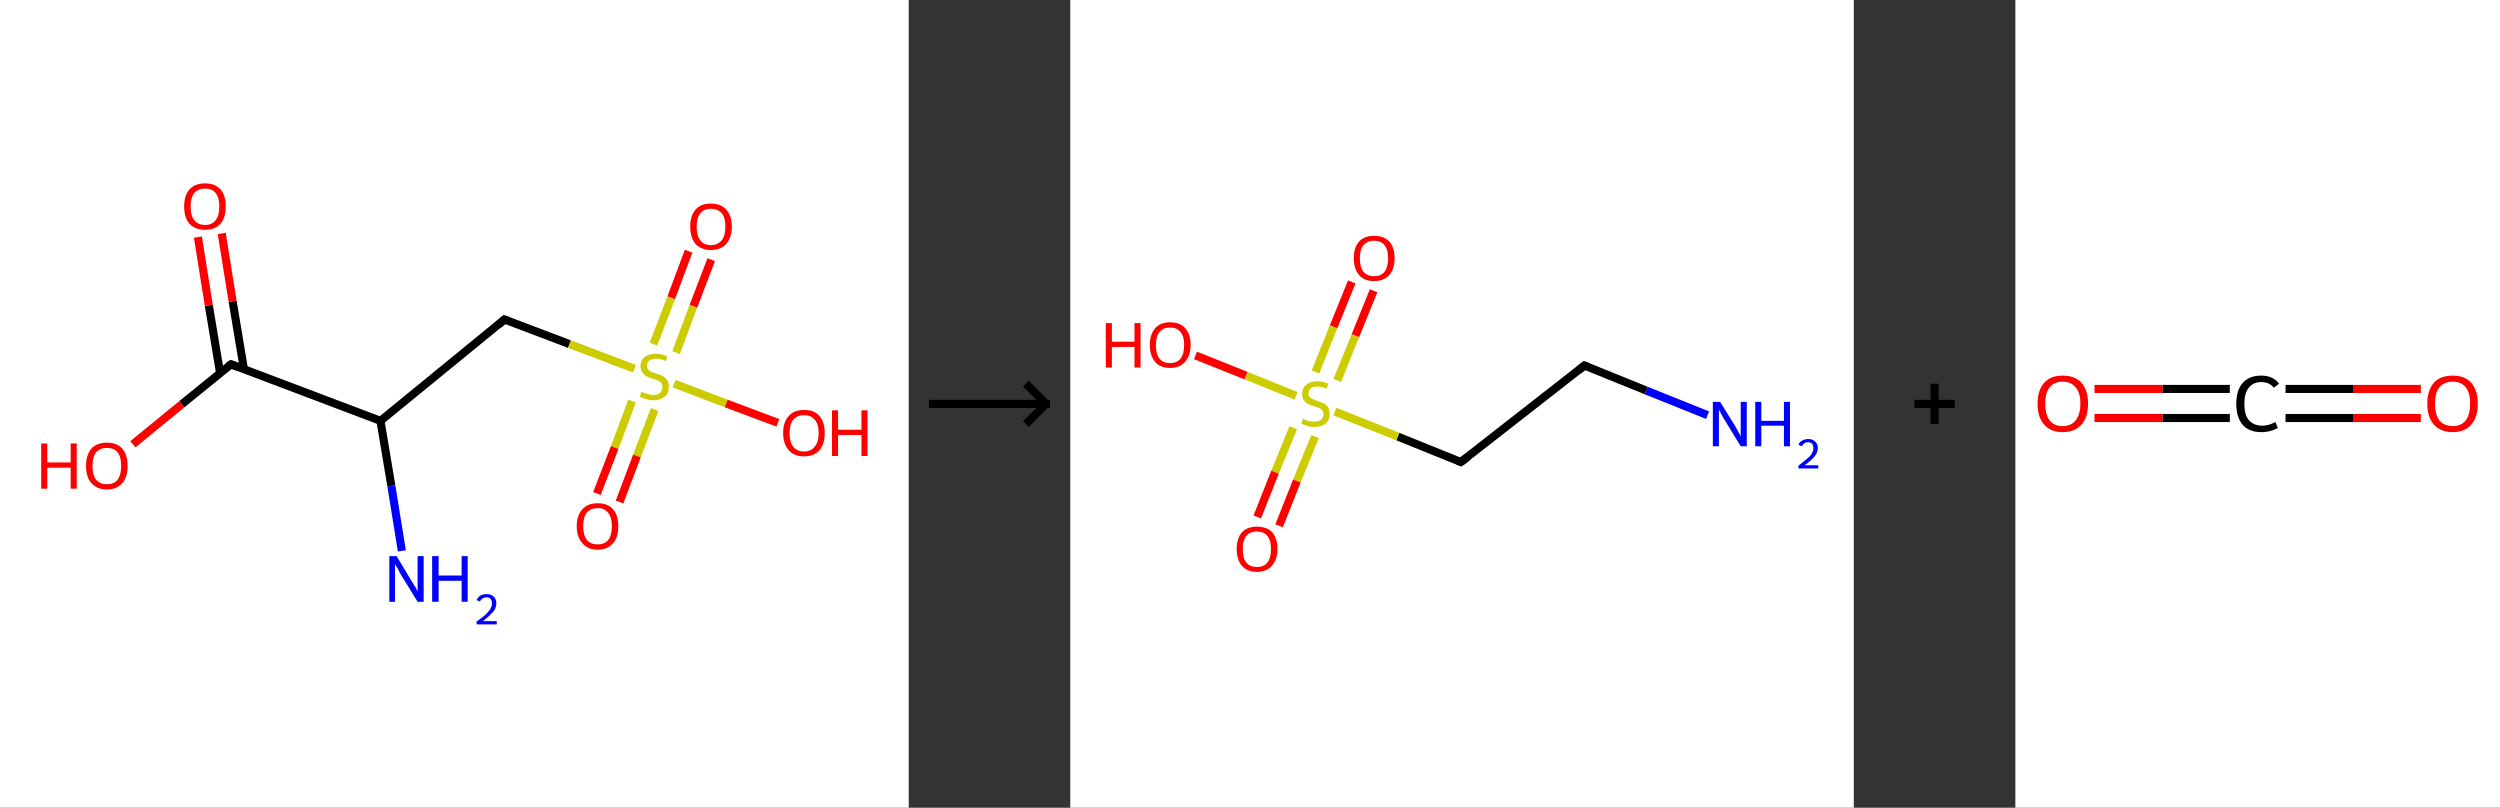<?xml version='1.0' encoding='ASCII' standalone='yes'?>
<svg xmlns="http://www.w3.org/2000/svg" xmlns:xlink="http://www.w3.org/1999/xlink" version="1.1" width="619.0px" viewBox="0 0 619.0 200.0" height="200.0px">
  <rect x="0" y="0" width="619.0" height="200.0" fill="#333333" stroke="none"/>
  <g>
    <g transform="translate(0, 0) scale(1 1) "><!-- END OF HEADER -->
<rect style="opacity:1.0;fill:#FFFFFF;stroke:none" width="225.0" height="200.0" x="0.0" y="0.0"> </rect>
<path class="bond-0 atom-0 atom-1" d="M 99.5,136.4 L 96.9,120.3" style="fill:none;fill-rule:evenodd;stroke:#0000FF;stroke-width:2.0px;stroke-linecap:butt;stroke-linejoin:miter;stroke-opacity:1"/>
<path class="bond-0 atom-0 atom-1" d="M 96.9,120.3 L 94.2,104.2" style="fill:none;fill-rule:evenodd;stroke:#000000;stroke-width:2.0px;stroke-linecap:butt;stroke-linejoin:miter;stroke-opacity:1"/>
<path class="bond-1 atom-1 atom-2" d="M 94.2,104.2 L 124.9,79.1" style="fill:none;fill-rule:evenodd;stroke:#000000;stroke-width:2.0px;stroke-linecap:butt;stroke-linejoin:miter;stroke-opacity:1"/>
<path class="bond-2 atom-2 atom-3" d="M 124.9,79.1 L 141.0,85.2" style="fill:none;fill-rule:evenodd;stroke:#000000;stroke-width:2.0px;stroke-linecap:butt;stroke-linejoin:miter;stroke-opacity:1"/>
<path class="bond-2 atom-2 atom-3" d="M 141.0,85.2 L 157.1,91.3" style="fill:none;fill-rule:evenodd;stroke:#CCCC00;stroke-width:2.0px;stroke-linecap:butt;stroke-linejoin:miter;stroke-opacity:1"/>
<path class="bond-3 atom-3 atom-4" d="M 167.4,87.3 L 171.7,75.8" style="fill:none;fill-rule:evenodd;stroke:#CCCC00;stroke-width:2.0px;stroke-linecap:butt;stroke-linejoin:miter;stroke-opacity:1"/>
<path class="bond-3 atom-3 atom-4" d="M 171.7,75.8 L 176.1,64.3" style="fill:none;fill-rule:evenodd;stroke:#FF0000;stroke-width:2.0px;stroke-linecap:butt;stroke-linejoin:miter;stroke-opacity:1"/>
<path class="bond-3 atom-3 atom-4" d="M 161.8,85.2 L 166.2,73.7" style="fill:none;fill-rule:evenodd;stroke:#CCCC00;stroke-width:2.0px;stroke-linecap:butt;stroke-linejoin:miter;stroke-opacity:1"/>
<path class="bond-3 atom-3 atom-4" d="M 166.2,73.7 L 170.5,62.2" style="fill:none;fill-rule:evenodd;stroke:#FF0000;stroke-width:2.0px;stroke-linecap:butt;stroke-linejoin:miter;stroke-opacity:1"/>
<path class="bond-4 atom-3 atom-5" d="M 156.5,99.3 L 152.2,110.8" style="fill:none;fill-rule:evenodd;stroke:#CCCC00;stroke-width:2.0px;stroke-linecap:butt;stroke-linejoin:miter;stroke-opacity:1"/>
<path class="bond-4 atom-3 atom-5" d="M 152.2,110.8 L 147.8,122.2" style="fill:none;fill-rule:evenodd;stroke:#FF0000;stroke-width:2.0px;stroke-linecap:butt;stroke-linejoin:miter;stroke-opacity:1"/>
<path class="bond-4 atom-3 atom-5" d="M 162.1,101.4 L 157.7,112.9" style="fill:none;fill-rule:evenodd;stroke:#CCCC00;stroke-width:2.0px;stroke-linecap:butt;stroke-linejoin:miter;stroke-opacity:1"/>
<path class="bond-4 atom-3 atom-5" d="M 157.7,112.9 L 153.4,124.3" style="fill:none;fill-rule:evenodd;stroke:#FF0000;stroke-width:2.0px;stroke-linecap:butt;stroke-linejoin:miter;stroke-opacity:1"/>
<path class="bond-5 atom-3 atom-6" d="M 166.9,95.0 L 179.8,99.9" style="fill:none;fill-rule:evenodd;stroke:#CCCC00;stroke-width:2.0px;stroke-linecap:butt;stroke-linejoin:miter;stroke-opacity:1"/>
<path class="bond-5 atom-3 atom-6" d="M 179.8,99.9 L 192.6,104.7" style="fill:none;fill-rule:evenodd;stroke:#FF0000;stroke-width:2.0px;stroke-linecap:butt;stroke-linejoin:miter;stroke-opacity:1"/>
<path class="bond-6 atom-1 atom-7" d="M 94.2,104.2 L 57.2,90.2" style="fill:none;fill-rule:evenodd;stroke:#000000;stroke-width:2.0px;stroke-linecap:butt;stroke-linejoin:miter;stroke-opacity:1"/>
<path class="bond-7 atom-7 atom-8" d="M 60.4,91.4 L 57.6,74.6" style="fill:none;fill-rule:evenodd;stroke:#000000;stroke-width:2.0px;stroke-linecap:butt;stroke-linejoin:miter;stroke-opacity:1"/>
<path class="bond-7 atom-7 atom-8" d="M 57.6,74.6 L 54.9,57.8" style="fill:none;fill-rule:evenodd;stroke:#FF0000;stroke-width:2.0px;stroke-linecap:butt;stroke-linejoin:miter;stroke-opacity:1"/>
<path class="bond-7 atom-7 atom-8" d="M 54.5,92.4 L 51.7,75.6" style="fill:none;fill-rule:evenodd;stroke:#000000;stroke-width:2.0px;stroke-linecap:butt;stroke-linejoin:miter;stroke-opacity:1"/>
<path class="bond-7 atom-7 atom-8" d="M 51.7,75.6 L 49.0,58.7" style="fill:none;fill-rule:evenodd;stroke:#FF0000;stroke-width:2.0px;stroke-linecap:butt;stroke-linejoin:miter;stroke-opacity:1"/>
<path class="bond-8 atom-7 atom-9" d="M 57.2,90.2 L 45.0,100.1" style="fill:none;fill-rule:evenodd;stroke:#000000;stroke-width:2.0px;stroke-linecap:butt;stroke-linejoin:miter;stroke-opacity:1"/>
<path class="bond-8 atom-7 atom-9" d="M 45.0,100.1 L 32.9,110.0" style="fill:none;fill-rule:evenodd;stroke:#FF0000;stroke-width:2.0px;stroke-linecap:butt;stroke-linejoin:miter;stroke-opacity:1"/>
<path d="M 123.4,80.4 L 124.9,79.1 L 125.7,79.4" style="fill:none;stroke:#000000;stroke-width:2.0px;stroke-linecap:butt;stroke-linejoin:miter;stroke-opacity:1;"/>
<path d="M 59.0,90.9 L 57.2,90.2 L 56.5,90.7" style="fill:none;stroke:#000000;stroke-width:2.0px;stroke-linecap:butt;stroke-linejoin:miter;stroke-opacity:1;"/>
<path class="atom-0" d="M 98.2 137.7 L 101.8 143.7 Q 102.2 144.3, 102.8 145.3 Q 103.4 146.4, 103.4 146.5 L 103.4 137.7 L 104.9 137.7 L 104.9 149.0 L 103.4 149.0 L 99.4 142.5 Q 98.9 141.7, 98.5 140.8 Q 98.0 140.0, 97.8 139.7 L 97.8 149.0 L 96.4 149.0 L 96.4 137.7 L 98.2 137.7 " fill="#0000FF"/>
<path class="atom-0" d="M 107.0 137.7 L 108.6 137.7 L 108.6 142.5 L 114.3 142.5 L 114.3 137.7 L 115.8 137.7 L 115.8 149.0 L 114.3 149.0 L 114.3 143.8 L 108.6 143.8 L 108.6 149.0 L 107.0 149.0 L 107.0 137.7 " fill="#0000FF"/>
<path class="atom-0" d="M 118.0 148.6 Q 118.3 147.9, 118.9 147.5 Q 119.6 147.1, 120.5 147.1 Q 121.6 147.1, 122.2 147.7 Q 122.9 148.3, 122.9 149.4 Q 122.9 150.5, 122.1 151.5 Q 121.2 152.5, 119.6 153.8 L 123.0 153.8 L 123.0 154.6 L 118.0 154.6 L 118.0 153.9 Q 119.4 152.9, 120.2 152.2 Q 121.0 151.4, 121.4 150.8 Q 121.8 150.1, 121.8 149.4 Q 121.8 148.7, 121.5 148.3 Q 121.1 147.9, 120.5 147.9 Q 119.9 147.9, 119.5 148.2 Q 119.1 148.4, 118.8 148.9 L 118.0 148.6 " fill="#0000FF"/>
<path class="atom-3" d="M 158.8 97.0 Q 159.0 97.1, 159.5 97.3 Q 160.0 97.5, 160.6 97.6 Q 161.2 97.8, 161.7 97.8 Q 162.8 97.8, 163.4 97.3 Q 164.0 96.7, 164.0 95.8 Q 164.0 95.2, 163.7 94.8 Q 163.4 94.5, 162.9 94.2 Q 162.5 94.0, 161.7 93.8 Q 160.7 93.5, 160.1 93.2 Q 159.5 92.9, 159.1 92.3 Q 158.6 91.7, 158.6 90.7 Q 158.6 89.3, 159.6 88.4 Q 160.6 87.6, 162.5 87.6 Q 163.8 87.6, 165.2 88.2 L 164.9 89.4 Q 163.5 88.8, 162.5 88.8 Q 161.4 88.8, 160.8 89.3 Q 160.2 89.7, 160.2 90.5 Q 160.2 91.1, 160.5 91.5 Q 160.8 91.9, 161.3 92.1 Q 161.7 92.3, 162.5 92.5 Q 163.5 92.8, 164.1 93.1 Q 164.7 93.5, 165.2 94.1 Q 165.6 94.7, 165.6 95.8 Q 165.6 97.4, 164.6 98.2 Q 163.5 99.1, 161.8 99.1 Q 160.8 99.1, 160.0 98.8 Q 159.3 98.6, 158.4 98.3 L 158.8 97.0 " fill="#CCCC00"/>
<path class="atom-4" d="M 170.9 56.1 Q 170.9 53.4, 172.2 51.9 Q 173.5 50.4, 176.0 50.4 Q 178.5 50.4, 179.8 51.9 Q 181.2 53.4, 181.2 56.1 Q 181.2 58.8, 179.8 60.4 Q 178.5 61.9, 176.0 61.9 Q 173.6 61.9, 172.2 60.4 Q 170.9 58.8, 170.9 56.1 M 176.0 60.7 Q 177.7 60.7, 178.7 59.5 Q 179.6 58.4, 179.6 56.1 Q 179.6 53.9, 178.7 52.8 Q 177.7 51.7, 176.0 51.7 Q 174.3 51.7, 173.4 52.8 Q 172.5 53.9, 172.5 56.1 Q 172.5 58.4, 173.4 59.5 Q 174.3 60.7, 176.0 60.7 " fill="#FF0000"/>
<path class="atom-5" d="M 142.8 130.3 Q 142.8 127.6, 144.2 126.1 Q 145.5 124.6, 148.0 124.6 Q 150.5 124.6, 151.8 126.1 Q 153.1 127.6, 153.1 130.3 Q 153.1 133.0, 151.8 134.5 Q 150.4 136.1, 148.0 136.1 Q 145.5 136.1, 144.2 134.5 Q 142.8 133.0, 142.8 130.3 M 148.0 134.8 Q 149.7 134.8, 150.6 133.7 Q 151.5 132.5, 151.5 130.3 Q 151.5 128.1, 150.6 127.0 Q 149.7 125.8, 148.0 125.8 Q 146.3 125.8, 145.3 126.9 Q 144.4 128.0, 144.4 130.3 Q 144.4 132.5, 145.3 133.7 Q 146.3 134.8, 148.0 134.8 " fill="#FF0000"/>
<path class="atom-6" d="M 193.9 107.2 Q 193.9 104.5, 195.3 103.0 Q 196.6 101.5, 199.1 101.5 Q 201.6 101.5, 202.9 103.0 Q 204.2 104.5, 204.2 107.2 Q 204.2 109.9, 202.9 111.5 Q 201.5 113.0, 199.1 113.0 Q 196.6 113.0, 195.3 111.5 Q 193.9 109.9, 193.9 107.2 M 199.1 111.8 Q 200.8 111.8, 201.7 110.6 Q 202.7 109.5, 202.7 107.2 Q 202.7 105.0, 201.7 103.9 Q 200.8 102.8, 199.1 102.8 Q 197.4 102.8, 196.4 103.9 Q 195.5 105.0, 195.5 107.2 Q 195.5 109.5, 196.4 110.6 Q 197.4 111.8, 199.1 111.8 " fill="#FF0000"/>
<path class="atom-6" d="M 206.0 101.6 L 207.5 101.6 L 207.5 106.4 L 213.3 106.4 L 213.3 101.6 L 214.8 101.6 L 214.8 112.9 L 213.3 112.9 L 213.3 107.7 L 207.5 107.7 L 207.5 112.9 L 206.0 112.9 L 206.0 101.6 " fill="#FF0000"/>
<path class="atom-8" d="M 45.6 51.1 Q 45.6 48.4, 46.9 46.9 Q 48.3 45.4, 50.8 45.4 Q 53.2 45.4, 54.6 46.9 Q 55.9 48.4, 55.9 51.1 Q 55.9 53.8, 54.6 55.4 Q 53.2 56.9, 50.8 56.9 Q 48.3 56.9, 46.9 55.4 Q 45.6 53.9, 45.6 51.1 M 50.8 55.7 Q 52.5 55.7, 53.4 54.5 Q 54.3 53.4, 54.3 51.1 Q 54.3 48.9, 53.4 47.8 Q 52.5 46.7, 50.8 46.7 Q 49.0 46.7, 48.1 47.8 Q 47.2 48.9, 47.2 51.1 Q 47.2 53.4, 48.1 54.5 Q 49.0 55.7, 50.8 55.7 " fill="#FF0000"/>
<path class="atom-9" d="M 10.2 109.8 L 11.7 109.8 L 11.7 114.5 L 17.5 114.5 L 17.5 109.8 L 19.0 109.8 L 19.0 121.0 L 17.5 121.0 L 17.5 115.8 L 11.7 115.8 L 11.7 121.0 L 10.2 121.0 L 10.2 109.8 " fill="#FF0000"/>
<path class="atom-9" d="M 21.3 115.3 Q 21.3 112.7, 22.6 111.1 Q 24.0 109.6, 26.5 109.6 Q 29.0 109.6, 30.3 111.1 Q 31.6 112.7, 31.6 115.3 Q 31.6 118.1, 30.3 119.6 Q 28.9 121.2, 26.5 121.2 Q 24.0 121.2, 22.6 119.6 Q 21.3 118.1, 21.3 115.3 M 26.5 119.9 Q 28.2 119.9, 29.1 118.8 Q 30.0 117.6, 30.0 115.3 Q 30.0 113.1, 29.1 112.0 Q 28.2 110.9, 26.5 110.9 Q 24.8 110.9, 23.8 112.0 Q 22.9 113.1, 22.9 115.3 Q 22.9 117.6, 23.8 118.8 Q 24.8 119.9, 26.5 119.9 " fill="#FF0000"/>
</g>
    <g transform="translate(225.0, 0) scale(1 1) "><line x1="5" y1="100" x2="35" y2="100" style="stroke:rgb(0,0,0);stroke-width:2"/>
  <line x1="34" y1="100" x2="29" y2="95" style="stroke:rgb(0,0,0);stroke-width:2"/>
  <line x1="34" y1="100" x2="29" y2="105" style="stroke:rgb(0,0,0);stroke-width:2"/>
</g>
    <g transform="translate(265.0, 0) scale(1 1) "><!-- END OF HEADER -->
<rect style="opacity:1.0;fill:#FFFFFF;stroke:none" width="194.0" height="200.0" x="0.0" y="0.0"> </rect>
<path class="bond-0 atom-0 atom-1" d="M 157.8,102.8 L 142.6,96.7" style="fill:none;fill-rule:evenodd;stroke:#0000FF;stroke-width:2.0px;stroke-linecap:butt;stroke-linejoin:miter;stroke-opacity:1"/>
<path class="bond-0 atom-0 atom-1" d="M 142.6,96.7 L 127.3,90.5" style="fill:none;fill-rule:evenodd;stroke:#000000;stroke-width:2.0px;stroke-linecap:butt;stroke-linejoin:miter;stroke-opacity:1"/>
<path class="bond-1 atom-1 atom-2" d="M 127.3,90.5 L 96.7,114.4" style="fill:none;fill-rule:evenodd;stroke:#000000;stroke-width:2.0px;stroke-linecap:butt;stroke-linejoin:miter;stroke-opacity:1"/>
<path class="bond-2 atom-2 atom-3" d="M 96.7,114.4 L 81.1,108.1" style="fill:none;fill-rule:evenodd;stroke:#000000;stroke-width:2.0px;stroke-linecap:butt;stroke-linejoin:miter;stroke-opacity:1"/>
<path class="bond-2 atom-2 atom-3" d="M 81.1,108.1 L 65.5,101.9" style="fill:none;fill-rule:evenodd;stroke:#CCCC00;stroke-width:2.0px;stroke-linecap:butt;stroke-linejoin:miter;stroke-opacity:1"/>
<path class="bond-3 atom-3 atom-4" d="M 55.2,105.9 L 50.7,116.9" style="fill:none;fill-rule:evenodd;stroke:#CCCC00;stroke-width:2.0px;stroke-linecap:butt;stroke-linejoin:miter;stroke-opacity:1"/>
<path class="bond-3 atom-3 atom-4" d="M 50.7,116.9 L 46.3,128.0" style="fill:none;fill-rule:evenodd;stroke:#FF0000;stroke-width:2.0px;stroke-linecap:butt;stroke-linejoin:miter;stroke-opacity:1"/>
<path class="bond-3 atom-3 atom-4" d="M 60.6,108.1 L 56.1,119.1" style="fill:none;fill-rule:evenodd;stroke:#CCCC00;stroke-width:2.0px;stroke-linecap:butt;stroke-linejoin:miter;stroke-opacity:1"/>
<path class="bond-3 atom-3 atom-4" d="M 56.1,119.1 L 51.7,130.2" style="fill:none;fill-rule:evenodd;stroke:#FF0000;stroke-width:2.0px;stroke-linecap:butt;stroke-linejoin:miter;stroke-opacity:1"/>
<path class="bond-4 atom-3 atom-5" d="M 66.1,94.2 L 70.6,83.1" style="fill:none;fill-rule:evenodd;stroke:#CCCC00;stroke-width:2.0px;stroke-linecap:butt;stroke-linejoin:miter;stroke-opacity:1"/>
<path class="bond-4 atom-3 atom-5" d="M 70.6,83.1 L 75.1,72.0" style="fill:none;fill-rule:evenodd;stroke:#FF0000;stroke-width:2.0px;stroke-linecap:butt;stroke-linejoin:miter;stroke-opacity:1"/>
<path class="bond-4 atom-3 atom-5" d="M 60.7,92.1 L 65.2,80.9" style="fill:none;fill-rule:evenodd;stroke:#CCCC00;stroke-width:2.0px;stroke-linecap:butt;stroke-linejoin:miter;stroke-opacity:1"/>
<path class="bond-4 atom-3 atom-5" d="M 65.2,80.9 L 69.7,69.8" style="fill:none;fill-rule:evenodd;stroke:#FF0000;stroke-width:2.0px;stroke-linecap:butt;stroke-linejoin:miter;stroke-opacity:1"/>
<path class="bond-5 atom-3 atom-6" d="M 55.9,98.0 L 43.5,93.0" style="fill:none;fill-rule:evenodd;stroke:#CCCC00;stroke-width:2.0px;stroke-linecap:butt;stroke-linejoin:miter;stroke-opacity:1"/>
<path class="bond-5 atom-3 atom-6" d="M 43.5,93.0 L 31.0,88.0" style="fill:none;fill-rule:evenodd;stroke:#FF0000;stroke-width:2.0px;stroke-linecap:butt;stroke-linejoin:miter;stroke-opacity:1"/>
<path d="M 128.1,90.8 L 127.3,90.5 L 125.8,91.7" style="fill:none;stroke:#000000;stroke-width:2.0px;stroke-linecap:butt;stroke-linejoin:miter;stroke-opacity:1;"/>
<path d="M 98.3,113.2 L 96.7,114.4 L 95.9,114.1" style="fill:none;stroke:#000000;stroke-width:2.0px;stroke-linecap:butt;stroke-linejoin:miter;stroke-opacity:1;"/>
<path class="atom-0" d="M 160.9 99.5 L 164.5 105.3 Q 164.8 105.9, 165.4 106.9 Q 166.0 108.0, 166.0 108.1 L 166.0 99.5 L 167.5 99.5 L 167.5 110.5 L 166.0 110.5 L 162.1 104.1 Q 161.6 103.4, 161.2 102.5 Q 160.7 101.7, 160.6 101.4 L 160.6 110.5 L 159.1 110.5 L 159.1 99.5 L 160.9 99.5 " fill="#0000FF"/>
<path class="atom-0" d="M 169.6 99.5 L 171.1 99.5 L 171.1 104.2 L 176.7 104.2 L 176.7 99.5 L 178.2 99.5 L 178.2 110.5 L 176.7 110.5 L 176.7 105.4 L 171.1 105.4 L 171.1 110.5 L 169.6 110.5 L 169.6 99.5 " fill="#0000FF"/>
<path class="atom-0" d="M 180.3 110.1 Q 180.6 109.4, 181.2 109.1 Q 181.9 108.7, 182.7 108.7 Q 183.8 108.7, 184.4 109.3 Q 185.1 109.9, 185.1 110.9 Q 185.1 112.0, 184.3 113.0 Q 183.5 114.0, 181.8 115.2 L 185.2 115.2 L 185.2 116.0 L 180.3 116.0 L 180.3 115.3 Q 181.6 114.3, 182.4 113.6 Q 183.3 112.9, 183.6 112.3 Q 184.0 111.6, 184.0 111.0 Q 184.0 110.3, 183.7 109.9 Q 183.3 109.5, 182.7 109.5 Q 182.1 109.5, 181.8 109.7 Q 181.4 110.0, 181.1 110.5 L 180.3 110.1 " fill="#0000FF"/>
<path class="atom-3" d="M 57.6 103.7 Q 57.7 103.7, 58.3 104.0 Q 58.8 104.2, 59.3 104.3 Q 59.9 104.4, 60.5 104.4 Q 61.5 104.4, 62.1 103.9 Q 62.7 103.4, 62.7 102.5 Q 62.7 101.9, 62.4 101.6 Q 62.1 101.2, 61.6 101.0 Q 61.2 100.8, 60.4 100.6 Q 59.4 100.3, 58.8 100.0 Q 58.3 99.7, 57.8 99.1 Q 57.4 98.5, 57.4 97.5 Q 57.4 96.1, 58.4 95.3 Q 59.3 94.4, 61.2 94.4 Q 62.4 94.4, 63.9 95.0 L 63.5 96.2 Q 62.2 95.7, 61.2 95.7 Q 60.1 95.7, 59.6 96.1 Q 59.0 96.6, 59.0 97.3 Q 59.0 97.9, 59.3 98.3 Q 59.6 98.6, 60.0 98.8 Q 60.5 99.0, 61.2 99.3 Q 62.2 99.6, 62.8 99.9 Q 63.4 100.2, 63.8 100.8 Q 64.2 101.5, 64.2 102.5 Q 64.2 104.1, 63.2 104.9 Q 62.2 105.7, 60.5 105.7 Q 59.5 105.7, 58.8 105.5 Q 58.1 105.3, 57.2 104.9 L 57.6 103.7 " fill="#CCCC00"/>
<path class="atom-4" d="M 41.2 135.9 Q 41.2 133.3, 42.5 131.8 Q 43.8 130.4, 46.2 130.4 Q 48.7 130.4, 50.0 131.8 Q 51.3 133.3, 51.3 135.9 Q 51.3 138.6, 49.9 140.1 Q 48.6 141.6, 46.2 141.6 Q 43.8 141.6, 42.5 140.1 Q 41.2 138.6, 41.2 135.9 M 46.2 140.4 Q 47.9 140.4, 48.8 139.3 Q 49.7 138.2, 49.7 135.9 Q 49.7 133.8, 48.8 132.7 Q 47.9 131.6, 46.2 131.6 Q 44.5 131.6, 43.6 132.7 Q 42.7 133.8, 42.7 135.9 Q 42.7 138.2, 43.6 139.3 Q 44.5 140.4, 46.2 140.4 " fill="#FF0000"/>
<path class="atom-5" d="M 70.2 63.9 Q 70.2 61.3, 71.5 59.8 Q 72.8 58.4, 75.2 58.4 Q 77.7 58.4, 79.0 59.8 Q 80.3 61.3, 80.3 63.9 Q 80.3 66.6, 79.0 68.1 Q 77.6 69.6, 75.2 69.6 Q 72.8 69.6, 71.5 68.1 Q 70.2 66.6, 70.2 63.9 M 75.2 68.4 Q 76.9 68.4, 77.8 67.3 Q 78.7 66.1, 78.7 63.9 Q 78.7 61.8, 77.8 60.7 Q 76.9 59.6, 75.2 59.6 Q 73.6 59.6, 72.6 60.7 Q 71.7 61.8, 71.7 63.9 Q 71.7 66.2, 72.6 67.3 Q 73.6 68.4, 75.2 68.4 " fill="#FF0000"/>
<path class="atom-6" d="M 8.8 80.0 L 10.3 80.0 L 10.3 84.6 L 15.9 84.6 L 15.9 80.0 L 17.4 80.0 L 17.4 91.0 L 15.9 91.0 L 15.9 85.9 L 10.3 85.9 L 10.3 91.0 L 8.8 91.0 L 8.8 80.0 " fill="#FF0000"/>
<path class="atom-6" d="M 19.7 85.4 Q 19.7 82.8, 21.0 81.3 Q 22.3 79.8, 24.7 79.8 Q 27.2 79.8, 28.5 81.3 Q 29.8 82.8, 29.8 85.4 Q 29.8 88.1, 28.4 89.6 Q 27.1 91.1, 24.7 91.1 Q 22.3 91.1, 21.0 89.6 Q 19.7 88.1, 19.7 85.4 M 24.7 89.9 Q 26.4 89.9, 27.3 88.8 Q 28.2 87.6, 28.2 85.4 Q 28.2 83.3, 27.3 82.2 Q 26.4 81.1, 24.7 81.1 Q 23.0 81.1, 22.1 82.2 Q 21.2 83.3, 21.2 85.4 Q 21.2 87.7, 22.1 88.8 Q 23.0 89.9, 24.7 89.9 " fill="#FF0000"/>
</g>
    <g transform="translate(459.0, 0) scale(1 1) "><line x1="15" y1="100" x2="25" y2="100" style="stroke:rgb(0,0,0);stroke-width:2"/>
  <line x1="20" y1="95" x2="20" y2="105" style="stroke:rgb(0,0,0);stroke-width:2"/>
</g>
    <g transform="translate(499.0, 0) scale(1 1) "><!-- END OF HEADER -->
<rect style="opacity:1.0;fill:#FFFFFF;stroke:none" width="120.0" height="200.0" x="0.0" y="0.0"> </rect>
<path class="bond-0 atom-0 atom-1" d="M 100.4,103.5 L 83.6,103.5" style="fill:none;fill-rule:evenodd;stroke:#FF0000;stroke-width:2.0px;stroke-linecap:butt;stroke-linejoin:miter;stroke-opacity:1"/>
<path class="bond-0 atom-0 atom-1" d="M 83.6,103.5 L 66.9,103.5" style="fill:none;fill-rule:evenodd;stroke:#000000;stroke-width:2.0px;stroke-linecap:butt;stroke-linejoin:miter;stroke-opacity:1"/>
<path class="bond-0 atom-0 atom-1" d="M 100.4,96.3 L 83.6,96.3" style="fill:none;fill-rule:evenodd;stroke:#FF0000;stroke-width:2.0px;stroke-linecap:butt;stroke-linejoin:miter;stroke-opacity:1"/>
<path class="bond-0 atom-0 atom-1" d="M 83.6,96.3 L 66.9,96.3" style="fill:none;fill-rule:evenodd;stroke:#000000;stroke-width:2.0px;stroke-linecap:butt;stroke-linejoin:miter;stroke-opacity:1"/>
<path class="bond-1 atom-1 atom-2" d="M 53.1,103.5 L 36.4,103.5" style="fill:none;fill-rule:evenodd;stroke:#000000;stroke-width:2.0px;stroke-linecap:butt;stroke-linejoin:miter;stroke-opacity:1"/>
<path class="bond-1 atom-1 atom-2" d="M 36.4,103.5 L 19.6,103.5" style="fill:none;fill-rule:evenodd;stroke:#FF0000;stroke-width:2.0px;stroke-linecap:butt;stroke-linejoin:miter;stroke-opacity:1"/>
<path class="bond-1 atom-1 atom-2" d="M 53.1,96.3 L 36.4,96.3" style="fill:none;fill-rule:evenodd;stroke:#000000;stroke-width:2.0px;stroke-linecap:butt;stroke-linejoin:miter;stroke-opacity:1"/>
<path class="bond-1 atom-1 atom-2" d="M 36.4,96.3 L 19.6,96.3" style="fill:none;fill-rule:evenodd;stroke:#FF0000;stroke-width:2.0px;stroke-linecap:butt;stroke-linejoin:miter;stroke-opacity:1"/>
<path class="atom-0" d="M 102.0 99.9 Q 102.0 96.7, 103.6 94.8 Q 105.2 93.0, 108.3 93.0 Q 111.3 93.0, 112.9 94.8 Q 114.5 96.7, 114.5 99.9 Q 114.5 103.3, 112.9 105.1 Q 111.3 107.0, 108.3 107.0 Q 105.3 107.0, 103.6 105.1 Q 102.0 103.3, 102.0 99.9 M 108.3 105.5 Q 110.4 105.5, 111.5 104.1 Q 112.6 102.7, 112.6 99.9 Q 112.6 97.2, 111.5 95.9 Q 110.4 94.5, 108.3 94.5 Q 106.2 94.5, 105.0 95.9 Q 103.9 97.2, 103.9 99.9 Q 103.9 102.7, 105.0 104.1 Q 106.2 105.5, 108.3 105.5 " fill="#FF0000"/>
<path class="atom-1" d="M 54.7 100.0 Q 54.7 96.6, 56.3 94.8 Q 57.9 93.0, 60.9 93.0 Q 63.8 93.0, 65.3 95.0 L 64.0 96.0 Q 62.9 94.6, 60.9 94.6 Q 58.9 94.6, 57.8 96.0 Q 56.7 97.3, 56.7 100.0 Q 56.7 102.7, 57.8 104.0 Q 59.0 105.4, 61.2 105.4 Q 62.7 105.4, 64.4 104.5 L 65.0 106.0 Q 64.2 106.4, 63.2 106.7 Q 62.1 107.0, 60.9 107.0 Q 57.9 107.0, 56.3 105.2 Q 54.7 103.3, 54.7 100.0 " fill="#000000"/>
<path class="atom-2" d="M 5.5 99.9 Q 5.5 96.7, 7.1 94.8 Q 8.7 93.0, 11.7 93.0 Q 14.8 93.0, 16.4 94.8 Q 18.0 96.7, 18.0 99.9 Q 18.0 103.3, 16.4 105.1 Q 14.7 107.0, 11.7 107.0 Q 8.7 107.0, 7.1 105.1 Q 5.5 103.3, 5.5 99.9 M 11.7 105.5 Q 13.8 105.5, 14.9 104.1 Q 16.1 102.7, 16.1 99.9 Q 16.1 97.2, 14.9 95.9 Q 13.8 94.5, 11.7 94.5 Q 9.6 94.5, 8.5 95.9 Q 7.4 97.2, 7.4 99.9 Q 7.4 102.7, 8.5 104.1 Q 9.6 105.5, 11.7 105.5 " fill="#FF0000"/>
</g>
  </g>
</svg>
